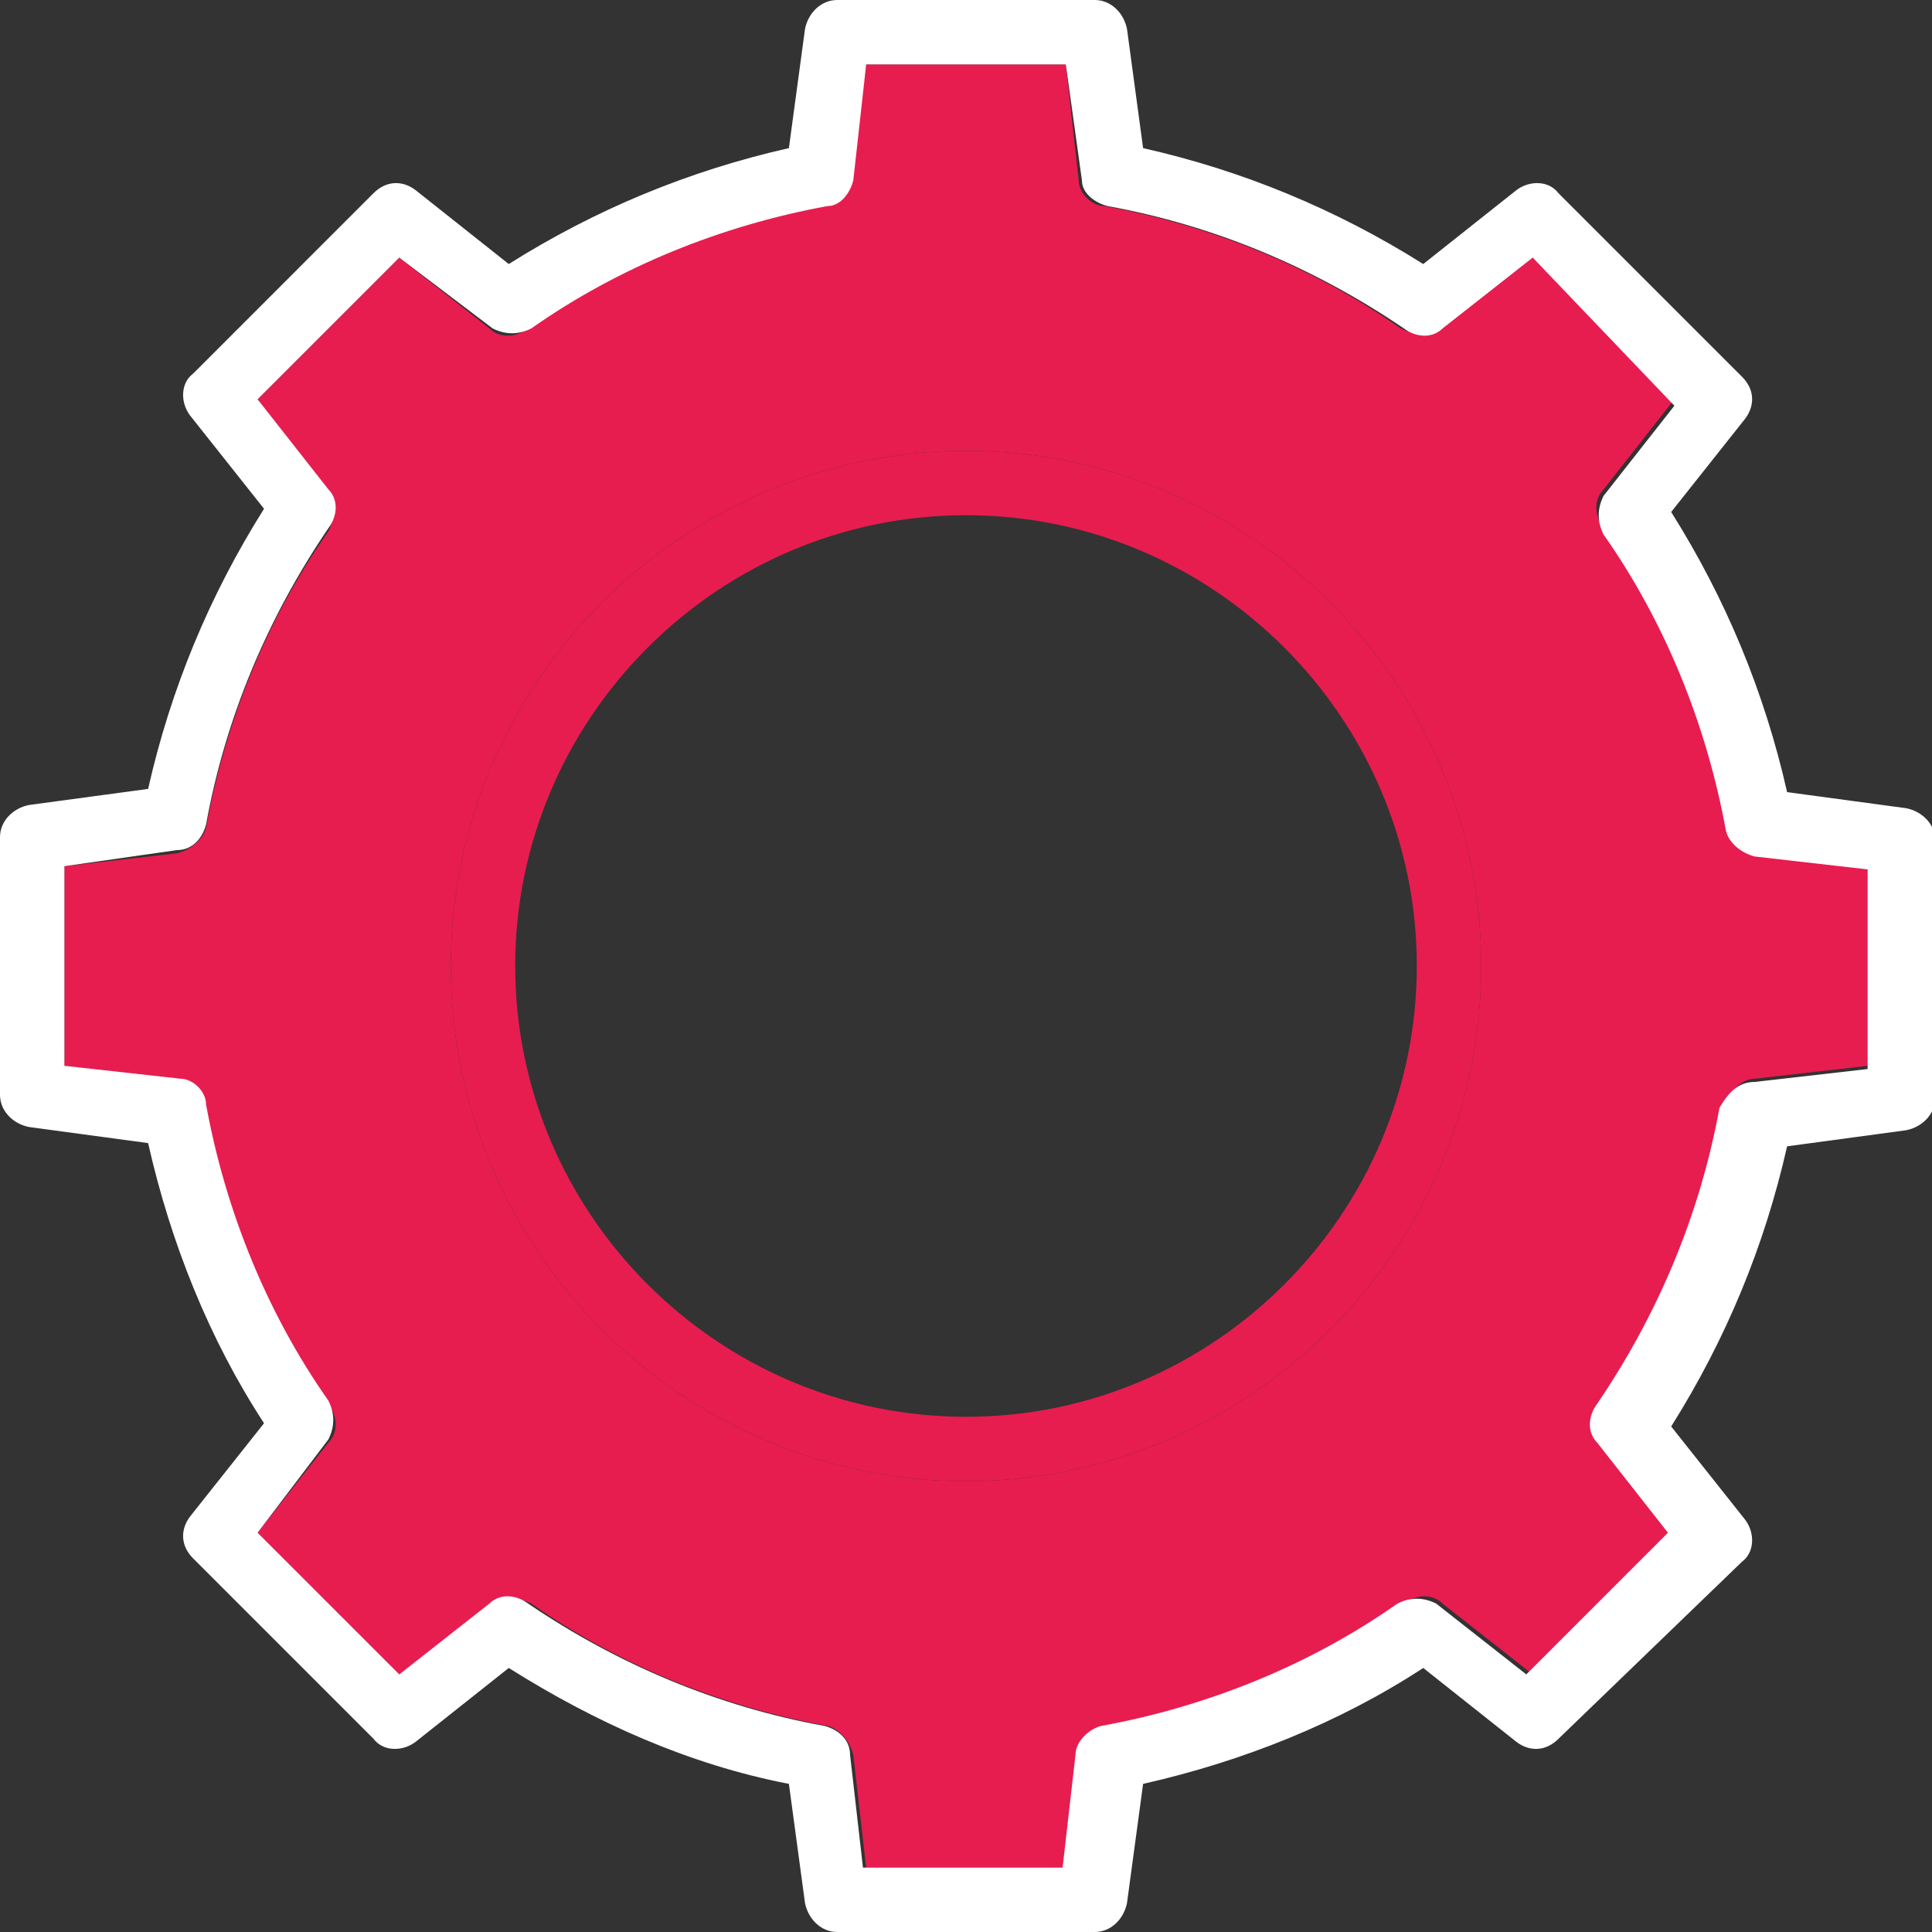 <?xml version="1.0" encoding="utf-8"?>
<!-- Generator: Adobe Illustrator 25.2.0, SVG Export Plug-In . SVG Version: 6.00 Build 0)  -->
<svg version="1.1" id="Layer_1" xmlns="http://www.w3.org/2000/svg" xmlns:xlink="http://www.w3.org/1999/xlink" x="0px" y="0px"
	 viewBox="0 0 60 60" style="enable-background:new 0 0 60 60;" xml:space="preserve">
<rect x="0" y="0" width="60" height="60" fill="#333333" stroke="none"/>
<style type="text/css">
	.st0{fill:#E71D4F;}
	.st1{fill:#FFFFFF;}
</style>
<g id="Management">
	<g id="XMLID_1_">
		<g>
			<path class="st0" d="M58,26.9v6.2l-3.5,0.4c-0.4,0-0.8,0.4-0.9,0.8c-0.6,3.3-1.9,6.5-3.8,9.2c-0.2,0.4-0.2,0.8,0,1.2l2.2,2.8
				L47.6,52l-2.8-2.2c-0.3-0.3-0.8-0.3-1.2,0c-2.8,1.9-5.9,3.2-9.2,3.8c-0.4,0.1-0.8,0.4-0.8,0.9L33.1,58h-6.2l-0.4-3.5
				c-0.1-0.4-0.4-0.8-0.8-0.9c-3.3-0.6-6.5-1.9-9.2-3.8c-0.4-0.2-0.8-0.2-1.2,0L12.4,52L8,47.6l2.2-2.8c0.3-0.3,0.3-0.8,0-1.2
				c-1.9-2.8-3.2-5.9-3.8-9.2c-0.1-0.4-0.4-0.8-0.8-0.8L2,33.1v-6.2l3.5-0.4c0.4-0.1,0.8-0.4,0.9-0.8c0.6-3.3,1.9-6.5,3.8-9.2
				c0.2-0.4,0.2-0.8,0-1.2L8,12.4L12.4,8l2.8,2.2c0.3,0.3,0.8,0.3,1.2,0c2.8-1.9,5.9-3.2,9.2-3.8c0.4-0.1,0.8-0.4,0.8-0.8L26.9,2
				h6.2l0.4,3.6c0,0.4,0.4,0.8,0.8,0.8c3.3,0.6,6.5,1.9,9.2,3.8c0.4,0.2,0.8,0.2,1.2,0L47.6,8l4.4,4.4l-2.2,2.8
				c-0.3,0.3-0.3,0.8,0,1.2c1.9,2.8,3.2,5.9,3.8,9.2c0.1,0.4,0.4,0.8,0.9,0.8L58,26.9z M30,46c8.8,0,16-7.2,16-16
				c0-8.8-7.2-16-16-16c-8.8,0-16,7.2-16,16S21.2,46,30,46z"/>
			<path class="st0" d="M44,30c0-7.7-6.3-14-14-14s-14,6.3-14,14s6.3,14,14,14C37.7,44,44,37.7,44,30z M46,30c0,8.8-7.2,16-16,16
				s-16-7.2-16-16s7.2-16,16-16C38.8,14,46,21.2,46,30z"/>
			<path class="st1" d="M54.5,33.6l3.5-0.4v-6.2l-3.5-0.4c-0.4-0.1-0.8-0.4-0.9-0.8c-0.6-3.3-1.9-6.5-3.8-9.2
				c-0.2-0.4-0.2-0.8,0-1.2l2.2-2.8L47.6,8l-2.8,2.2c-0.3,0.3-0.8,0.3-1.2,0c-2.8-1.9-5.9-3.2-9.2-3.8c-0.4-0.1-0.8-0.4-0.8-0.8
				L33.1,2h-6.2l-0.4,3.6c-0.1,0.4-0.4,0.8-0.8,0.8c-3.3,0.6-6.5,1.9-9.2,3.8c-0.4,0.2-0.8,0.2-1.2,0L12.4,8L8,12.4l2.2,2.8
				c0.3,0.3,0.3,0.8,0,1.2c-1.9,2.8-3.2,5.9-3.8,9.2c-0.1,0.4-0.4,0.8-0.9,0.8L2,26.9v6.2l3.6,0.4c0.4,0,0.8,0.4,0.8,0.8
				c0.6,3.3,1.9,6.5,3.8,9.2c0.2,0.4,0.2,0.8,0,1.2L8,47.6l4.4,4.4l2.8-2.2c0.3-0.3,0.8-0.3,1.2,0c2.8,1.9,5.9,3.2,9.2,3.8
				c0.4,0.1,0.8,0.4,0.8,0.9l0.4,3.5h6.2l0.4-3.5c0-0.4,0.4-0.8,0.8-0.9c3.3-0.6,6.5-1.9,9.2-3.8c0.4-0.2,0.8-0.2,1.2,0l2.8,2.2
				l4.4-4.4l-2.2-2.8c-0.3-0.3-0.3-0.8,0-1.2c1.9-2.8,3.2-5.9,3.8-9.2C53.7,33.9,54,33.6,54.5,33.6z M0,34v-8c0-0.5,0.4-0.9,0.9-1
				l3.7-0.5c0.7-3.1,1.9-6,3.6-8.7l-2.3-2.9c-0.3-0.4-0.3-1,0.1-1.3L11.6,6c0.4-0.4,0.9-0.4,1.3-0.1l2.9,2.3
				c2.7-1.7,5.6-2.9,8.7-3.6L25,0.9C25.1,0.4,25.5,0,26,0h8c0.5,0,0.9,0.4,1,0.9l0.5,3.7c3.1,0.7,6,1.9,8.7,3.6l2.9-2.3
				c0.4-0.3,1-0.3,1.3,0.1l5.7,5.7c0.4,0.4,0.4,0.9,0.1,1.3l-2.3,2.9c1.7,2.7,2.9,5.6,3.6,8.7l3.7,0.5c0.5,0.1,0.9,0.5,0.9,1v8
				c0,0.5-0.4,0.9-0.9,1l-3.7,0.5c-0.7,3.1-1.9,6-3.6,8.7l2.3,2.9c0.3,0.4,0.3,1-0.1,1.3L48.4,54c-0.4,0.4-0.9,0.4-1.3,0.1l-2.9-2.3
				c-2.6,1.7-5.6,2.9-8.7,3.6L35,59.1c-0.1,0.5-0.5,0.9-1,0.9h-8c-0.5,0-0.9-0.4-1-0.9l-0.5-3.7c-3.1-0.6-6-1.9-8.7-3.6l-2.9,2.3
				c-0.4,0.3-1,0.3-1.3-0.1L6,48.4c-0.4-0.4-0.4-0.9-0.1-1.3l2.3-2.9c-1.7-2.6-2.9-5.6-3.6-8.7L0.9,35C0.4,34.9,0,34.5,0,34z"/>
		</g>
		<g>
		</g>
	</g>
</g>
</svg>
